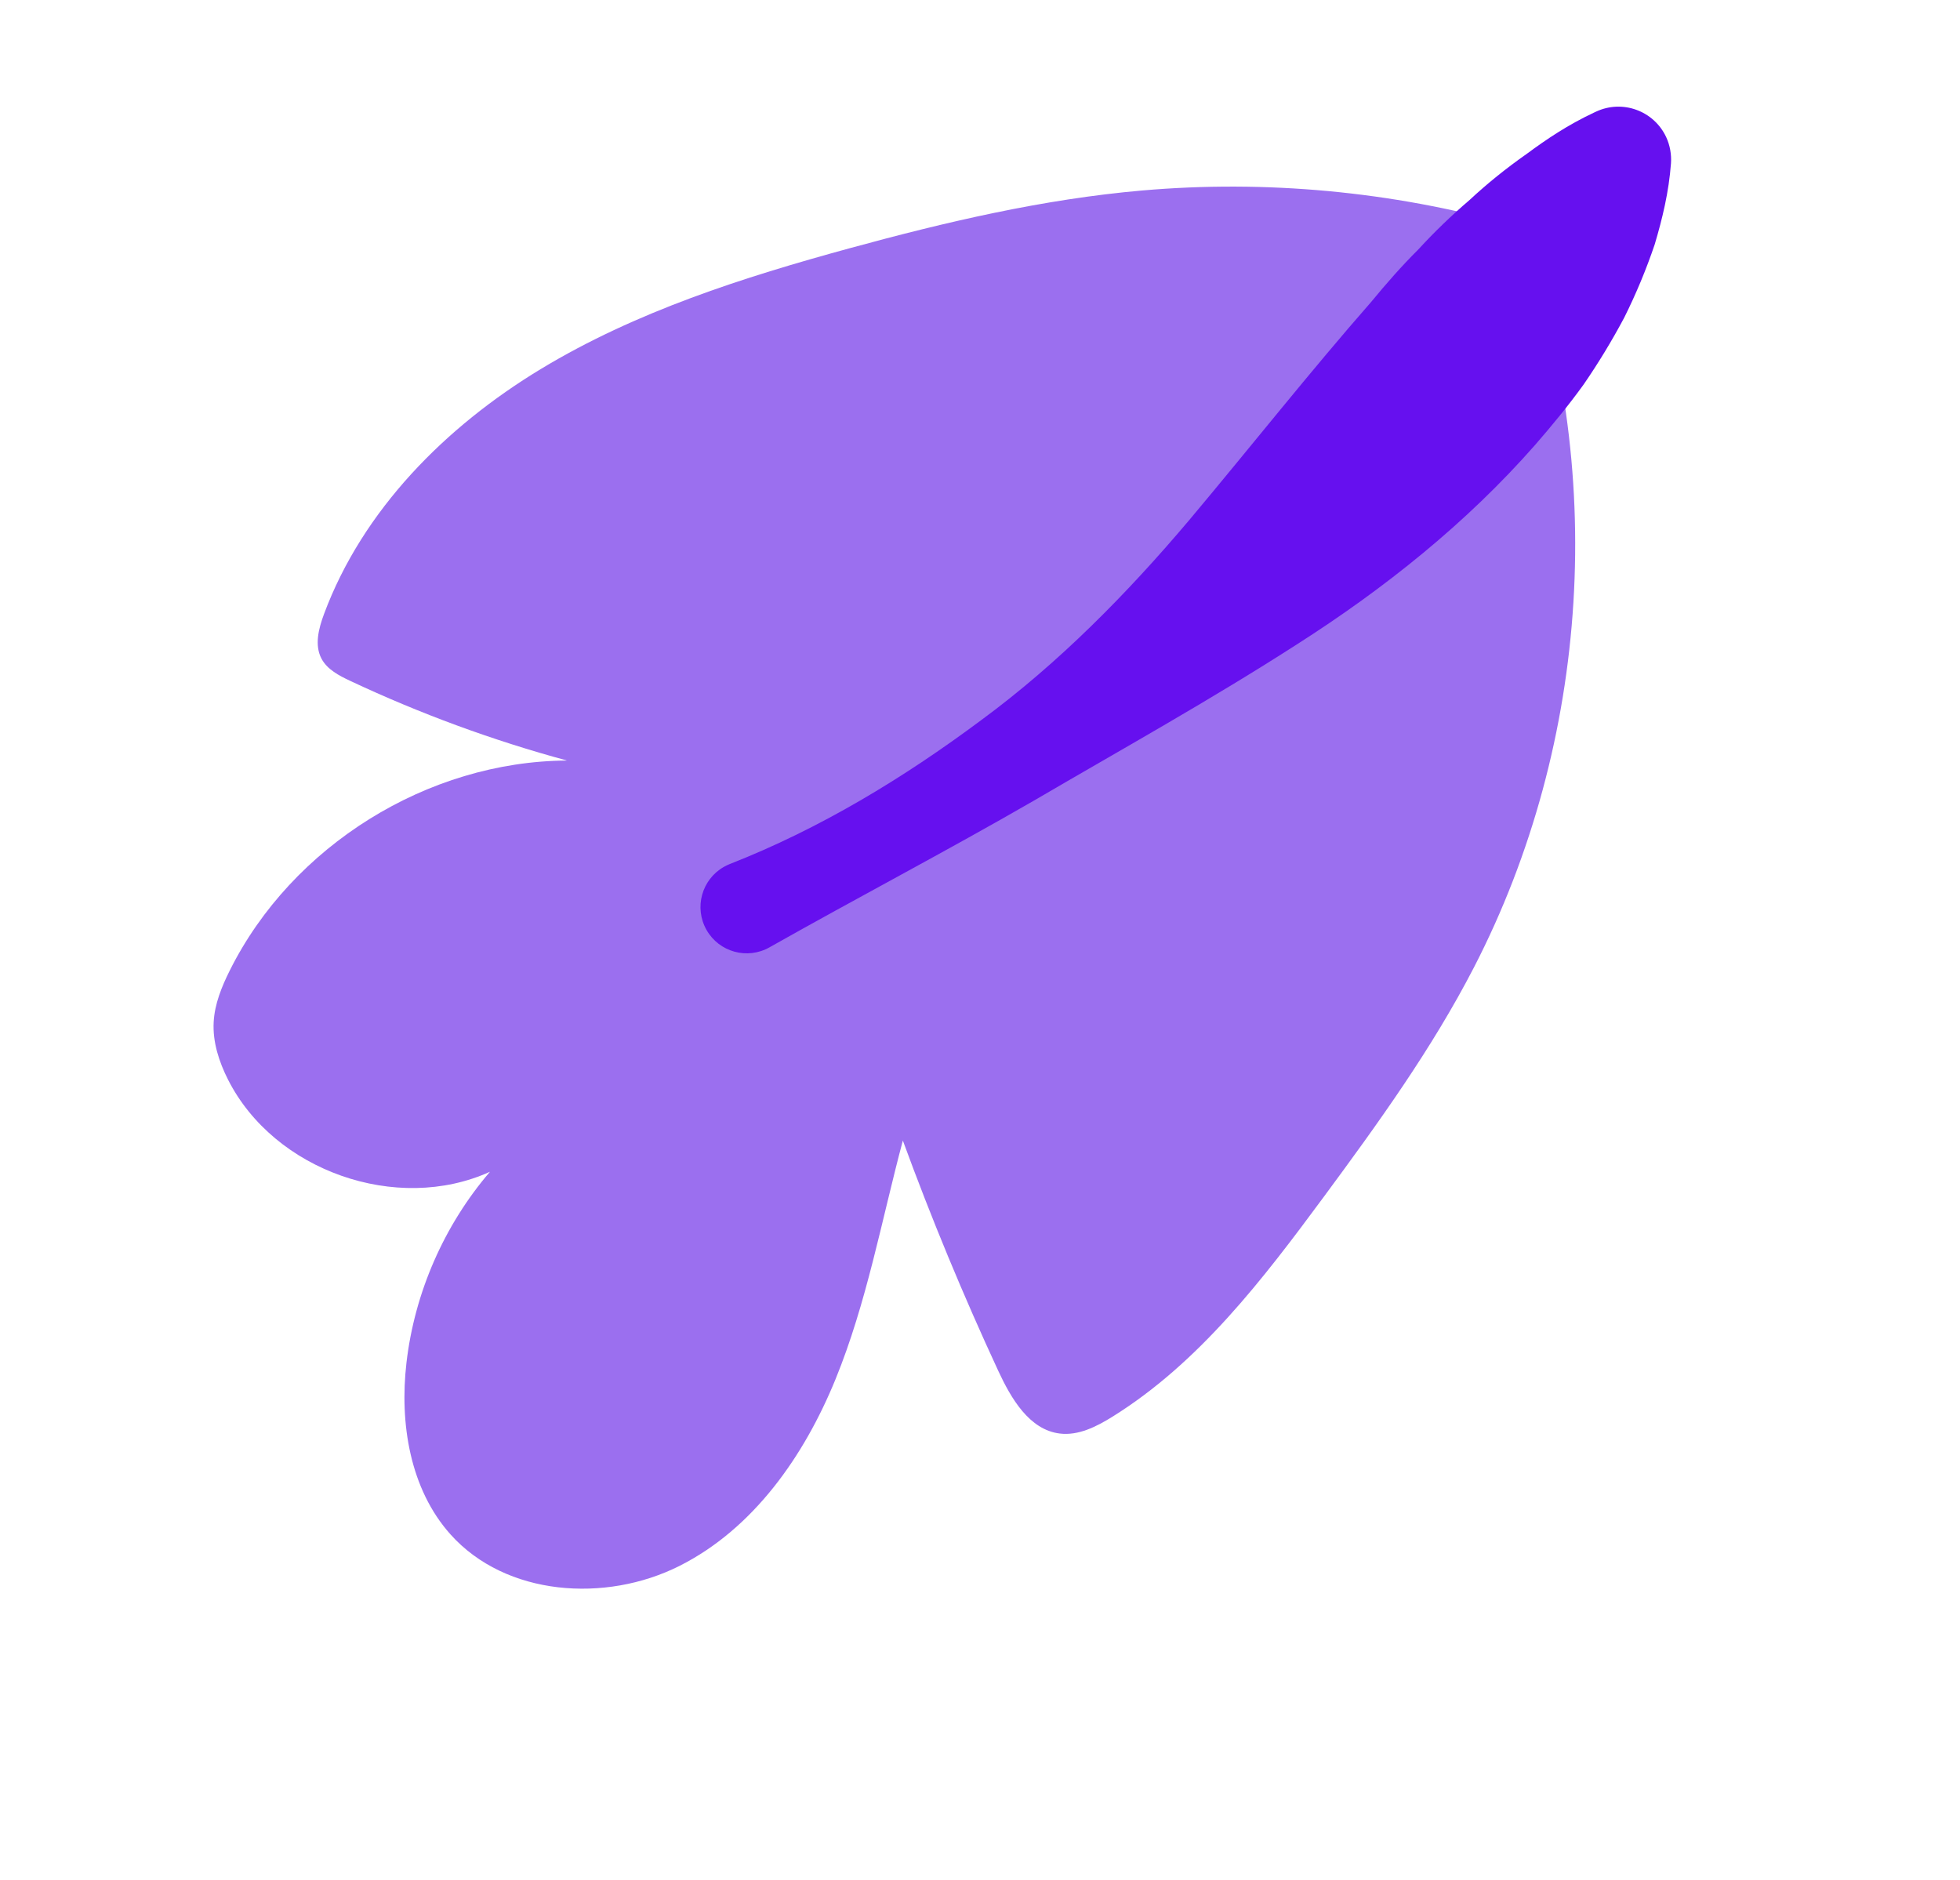 <?xml version="1.0" encoding="utf-8"?>
<!-- Generator: Adobe Illustrator 23.0.1, SVG Export Plug-In . SVG Version: 6.00 Build 0)  -->
<svg version="1.1" id="Layer_1" xmlns="http://www.w3.org/2000/svg" xmlns:xlink="http://www.w3.org/1999/xlink" x="0px" y="0px"
	 viewBox="0 0 73.329 70.341" style="enable-background:new 0 0 73.329 70.341;" xml:space="preserve">
<g>
	<g>
		<path style="fill:#9B6FEF;" d="M56.542,8.415c-4.477-1.253-9.181-1.692-13.813-1.288
			c-3.701,0.323-7.337,1.176-10.921,2.155c-4.01,1.096-8.02,2.374-11.577,4.526s-6.66,5.269-8.109,9.166
			c-0.2,0.539-0.363,1.161-0.094,1.669c0.216,0.407,0.658,0.635,1.075,0.831c2.61,1.227,5.328,2.226,8.111,2.98
			c-5.215,0.029-10.291,3.19-12.618,7.856c-0.303,0.608-0.566,1.253-0.602,1.931
			c-0.04,0.747,0.2,1.484,0.537,2.151c1.726,3.414,6.318,5.029,9.801,3.447
			c-1.718,2.002-2.821,4.524-3.125,7.145c-0.263,2.264,0.129,4.727,1.649,6.425c2.067,2.308,5.798,2.57,8.565,1.177
			c2.768-1.393,4.663-4.109,5.835-6.977c1.171-2.868,1.723-5.944,2.522-8.937c1.068,2.916,2.258,5.787,3.564,8.604
			c0.485,1.046,1.167,2.221,2.312,2.358c0.694,0.083,1.365-0.257,1.959-0.626c3.248-2.019,5.631-5.14,7.903-8.216
			c2.037-2.759,4.055-5.551,5.628-8.598c4.363-8.454,4.995-18.751,1.7-27.676"/>
	</g>
	<g>
		<path style="fill:#6610EF;" d="M27.304,32.326c3.376-1.322,6.501-3.22,9.4-5.379
			c2.916-2.145,5.477-4.753,7.796-7.498c2.315-2.759,4.5-5.529,6.808-8.163c0.557-0.677,1.134-1.335,1.759-1.957
			c0.593-0.647,1.23-1.262,1.915-1.848c0.654-0.609,1.364-1.182,2.137-1.724
			c0.752-0.556,1.55-1.091,2.51-1.541l0.083-0.039c0.987-0.462,2.161-0.036,2.623,0.95
			c0.147,0.315,0.203,0.658,0.181,0.982c-0.08,1.076-0.321,2.067-0.609,3.036
			c-0.32,0.946-0.702,1.861-1.141,2.74c-0.459,0.863-0.966,1.698-1.517,2.499
			c-0.568,0.787-1.185,1.537-1.821,2.268c-2.562,2.917-5.628,5.363-8.89,7.445
			c-3.257,2.096-6.6,3.952-9.858,5.858c-3.276,1.891-6.598,3.628-9.888,5.486
			c-0.831,0.472-1.887,0.182-2.359-0.649c-0.472-0.831-0.182-1.887,0.649-2.359
			C27.148,32.394,27.233,32.355,27.304,32.326z"/>
	</g>
</g>
</svg>
